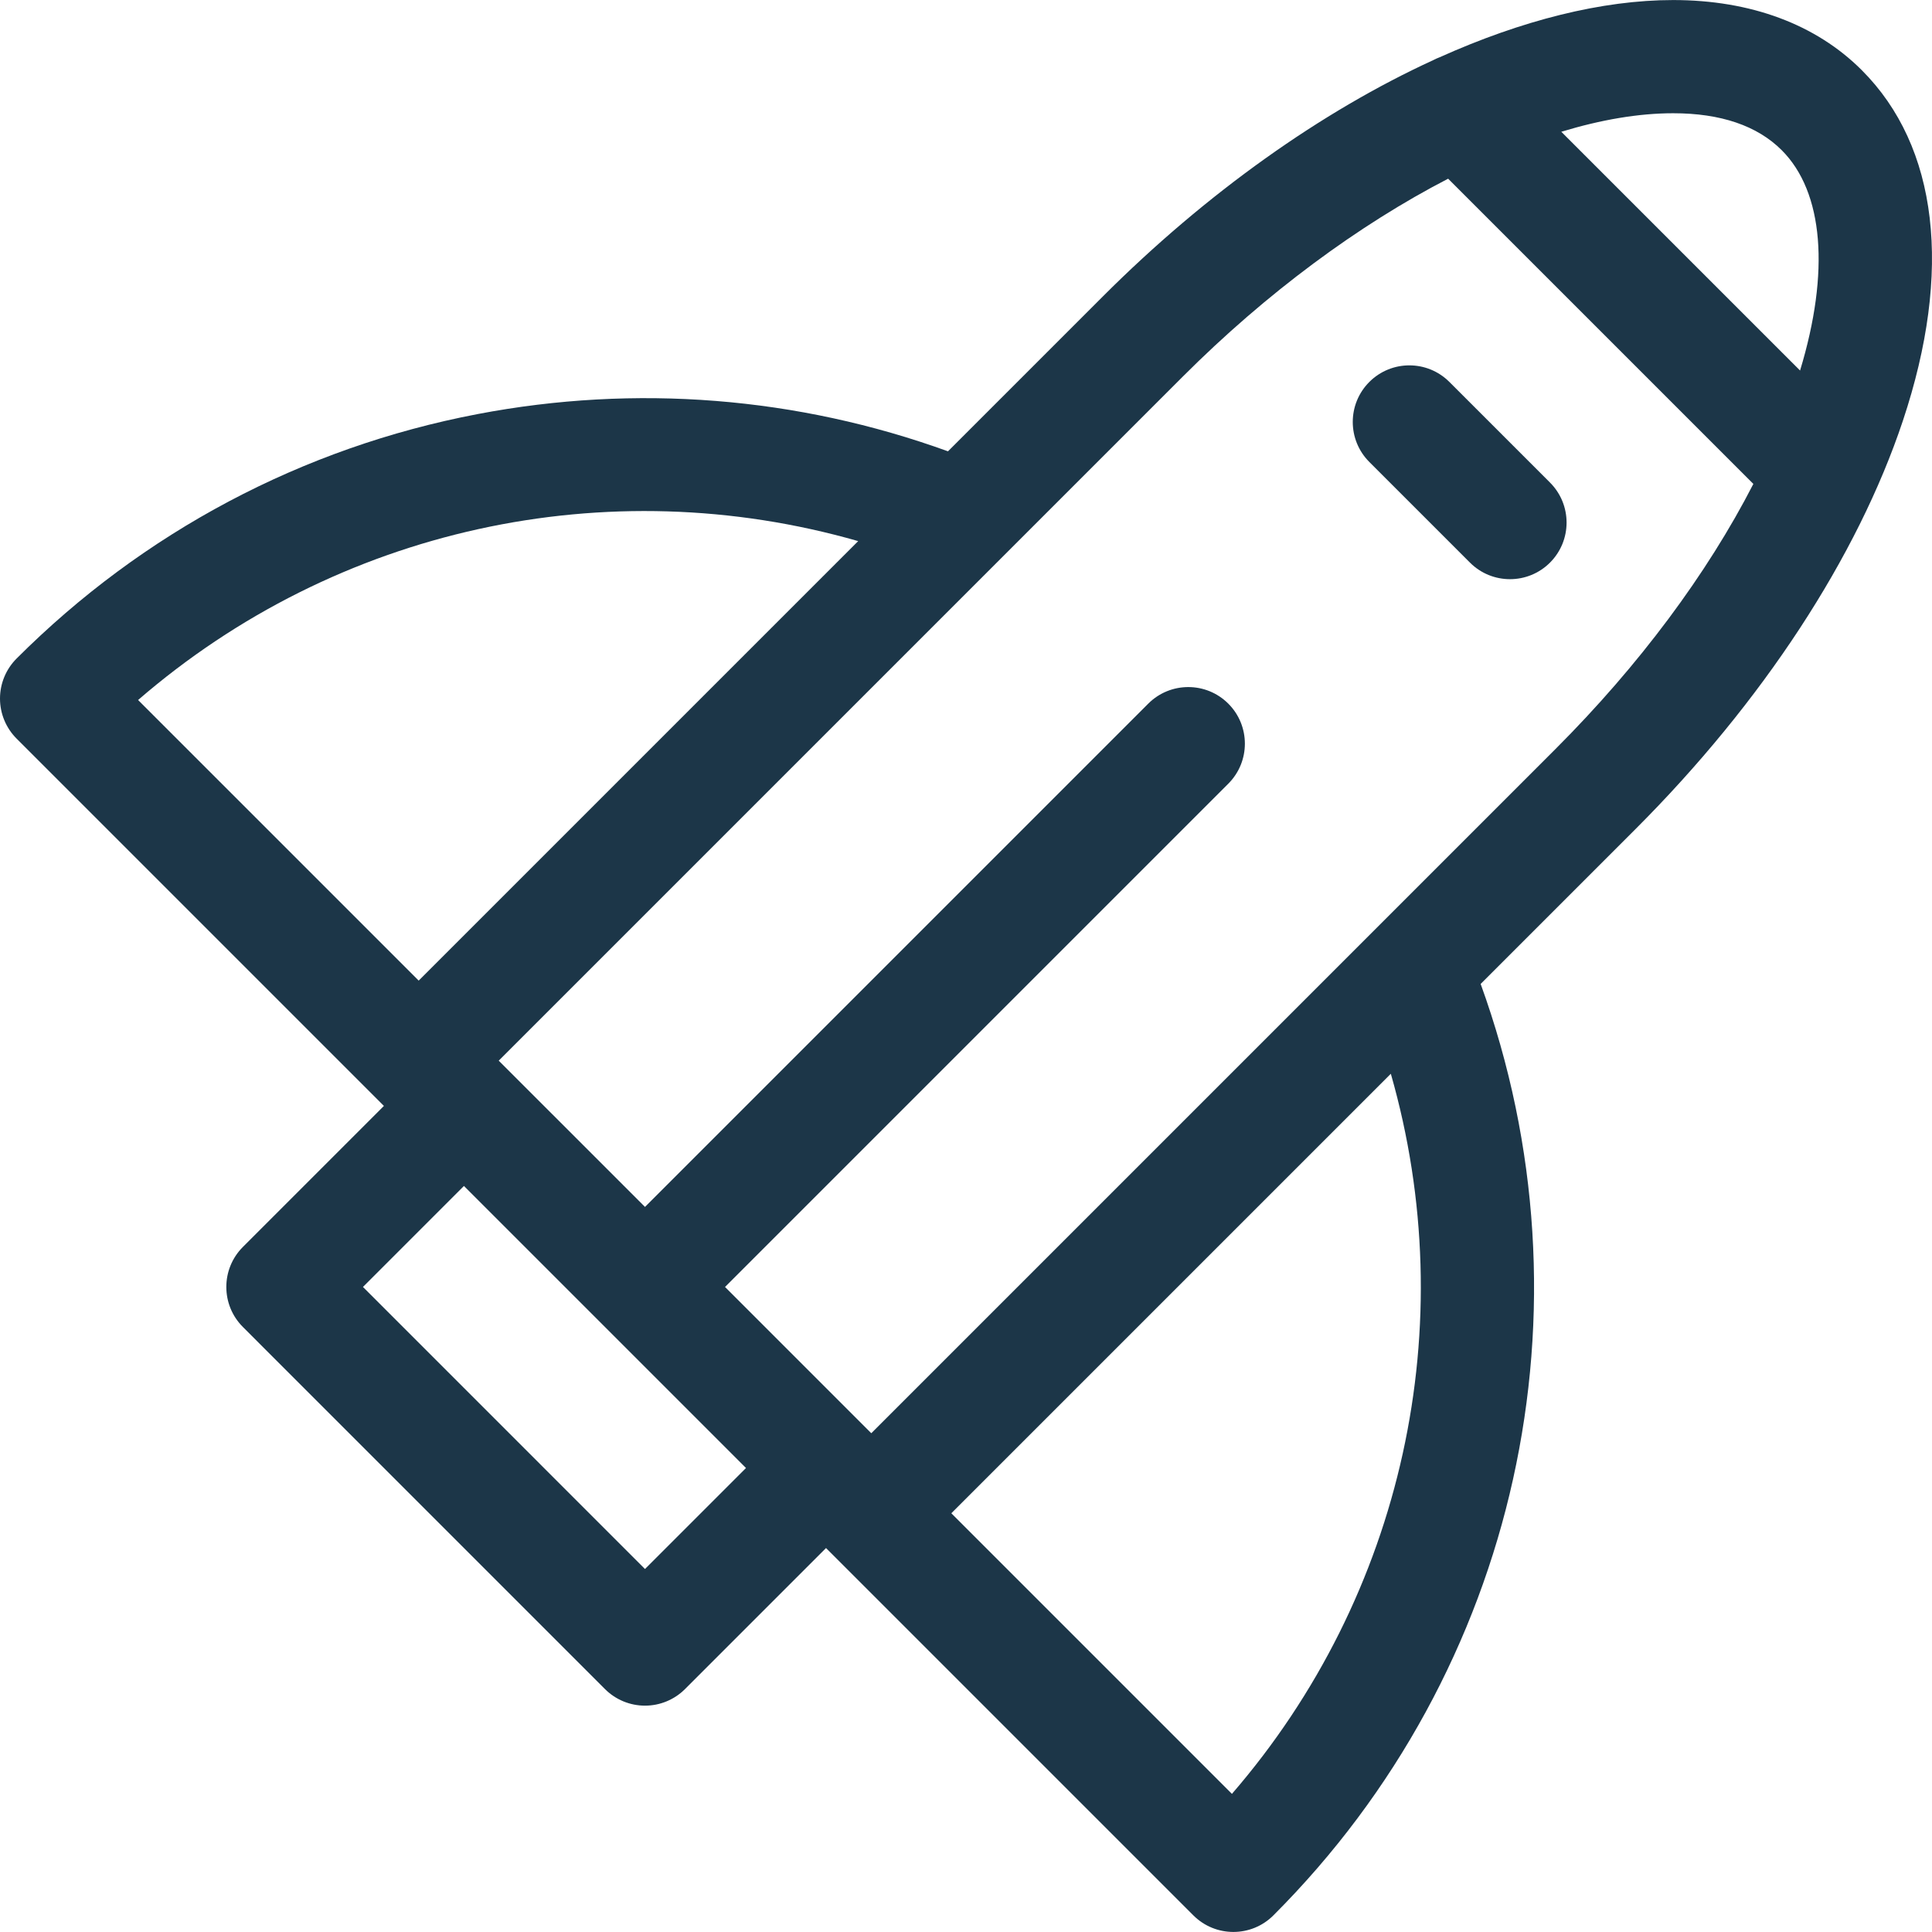 <svg fill="#1C3648" id="Capa_1" enable-background="new 0 0 512.028 512.028" height="512" viewBox="0 0 512.028 512.028" width="512" xmlns="http://www.w3.org/2000/svg"><path d="m493.418 18.595c-12.156-12.156-29.443-18.582-49.992-18.582-18.874 0-40.087 5.367-61.938 15.185-.571.218-1.134.465-1.68.755-29.47 13.529-60.024 35.111-87.531 62.618l-41.038 41.039c-39.863-14.447-82.757-17.875-124.696-9.862-46.39 8.862-88.628 31.264-122.149 64.784-2.813 2.813-4.394 6.629-4.394 10.607s1.581 7.793 4.394 10.606l95.961 95.961 1.39 1.39-37.371 37.375c-5.857 5.858-5.857 15.354 0 21.212l95.957 95.963c2.813 2.813 6.628 4.394 10.607 4.394s7.794-1.581 10.607-4.394l37.374-37.375 1.389 1.389c.003.003.007.006.01.009l95.952 95.952c2.929 2.929 6.768 4.394 10.607 4.394s7.678-1.464 10.606-4.394c64.978-64.977 86.07-160.986 54.928-246.852l41.033-41.033c33.655-33.655 58.826-72.099 70.876-108.249 13.216-39.655 9.345-72.645-10.902-92.892zm-21.213 21.213c11.089 11.089 12.802 32.239 4.857 58.392l-63.28-63.279c10.541-3.206 20.541-4.908 29.645-4.908 12.596 0 22.279 3.296 28.778 9.795zm-244.764 103.599-116.48 116.479-74.366-74.366c52.65-45.558 124.286-61.197 190.846-42.113zm-56.503 272.419-74.745-74.749 26.764-26.767 60.4 60.399 14.349 14.349zm155.554 59.592-74.366-74.365 116.478-116.479c19.06 66.549 3.386 138.247-42.112 190.844zm85.737-276.895-181.315 181.317-38.763-38.763 133.379-133.38c5.858-5.858 5.858-15.355 0-21.213s-15.355-5.858-21.213 0l-133.379 133.379-38.764-38.763 133.219-133.219c.085-.082.168-.165.25-.25l47.847-47.846c22.177-22.177 46.712-40.236 70.303-52.427l80.893 80.893c-12.246 23.84-30.266 48.081-52.457 70.272z"/><path d="m410.789 127.89-26.666-26.666c-5.857-5.858-15.355-5.858-21.213 0s-5.858 15.355 0 21.213l26.666 26.666c2.929 2.929 6.767 4.393 10.606 4.393s7.678-1.464 10.607-4.393c5.858-5.858 5.858-15.355 0-21.213z"/></svg>